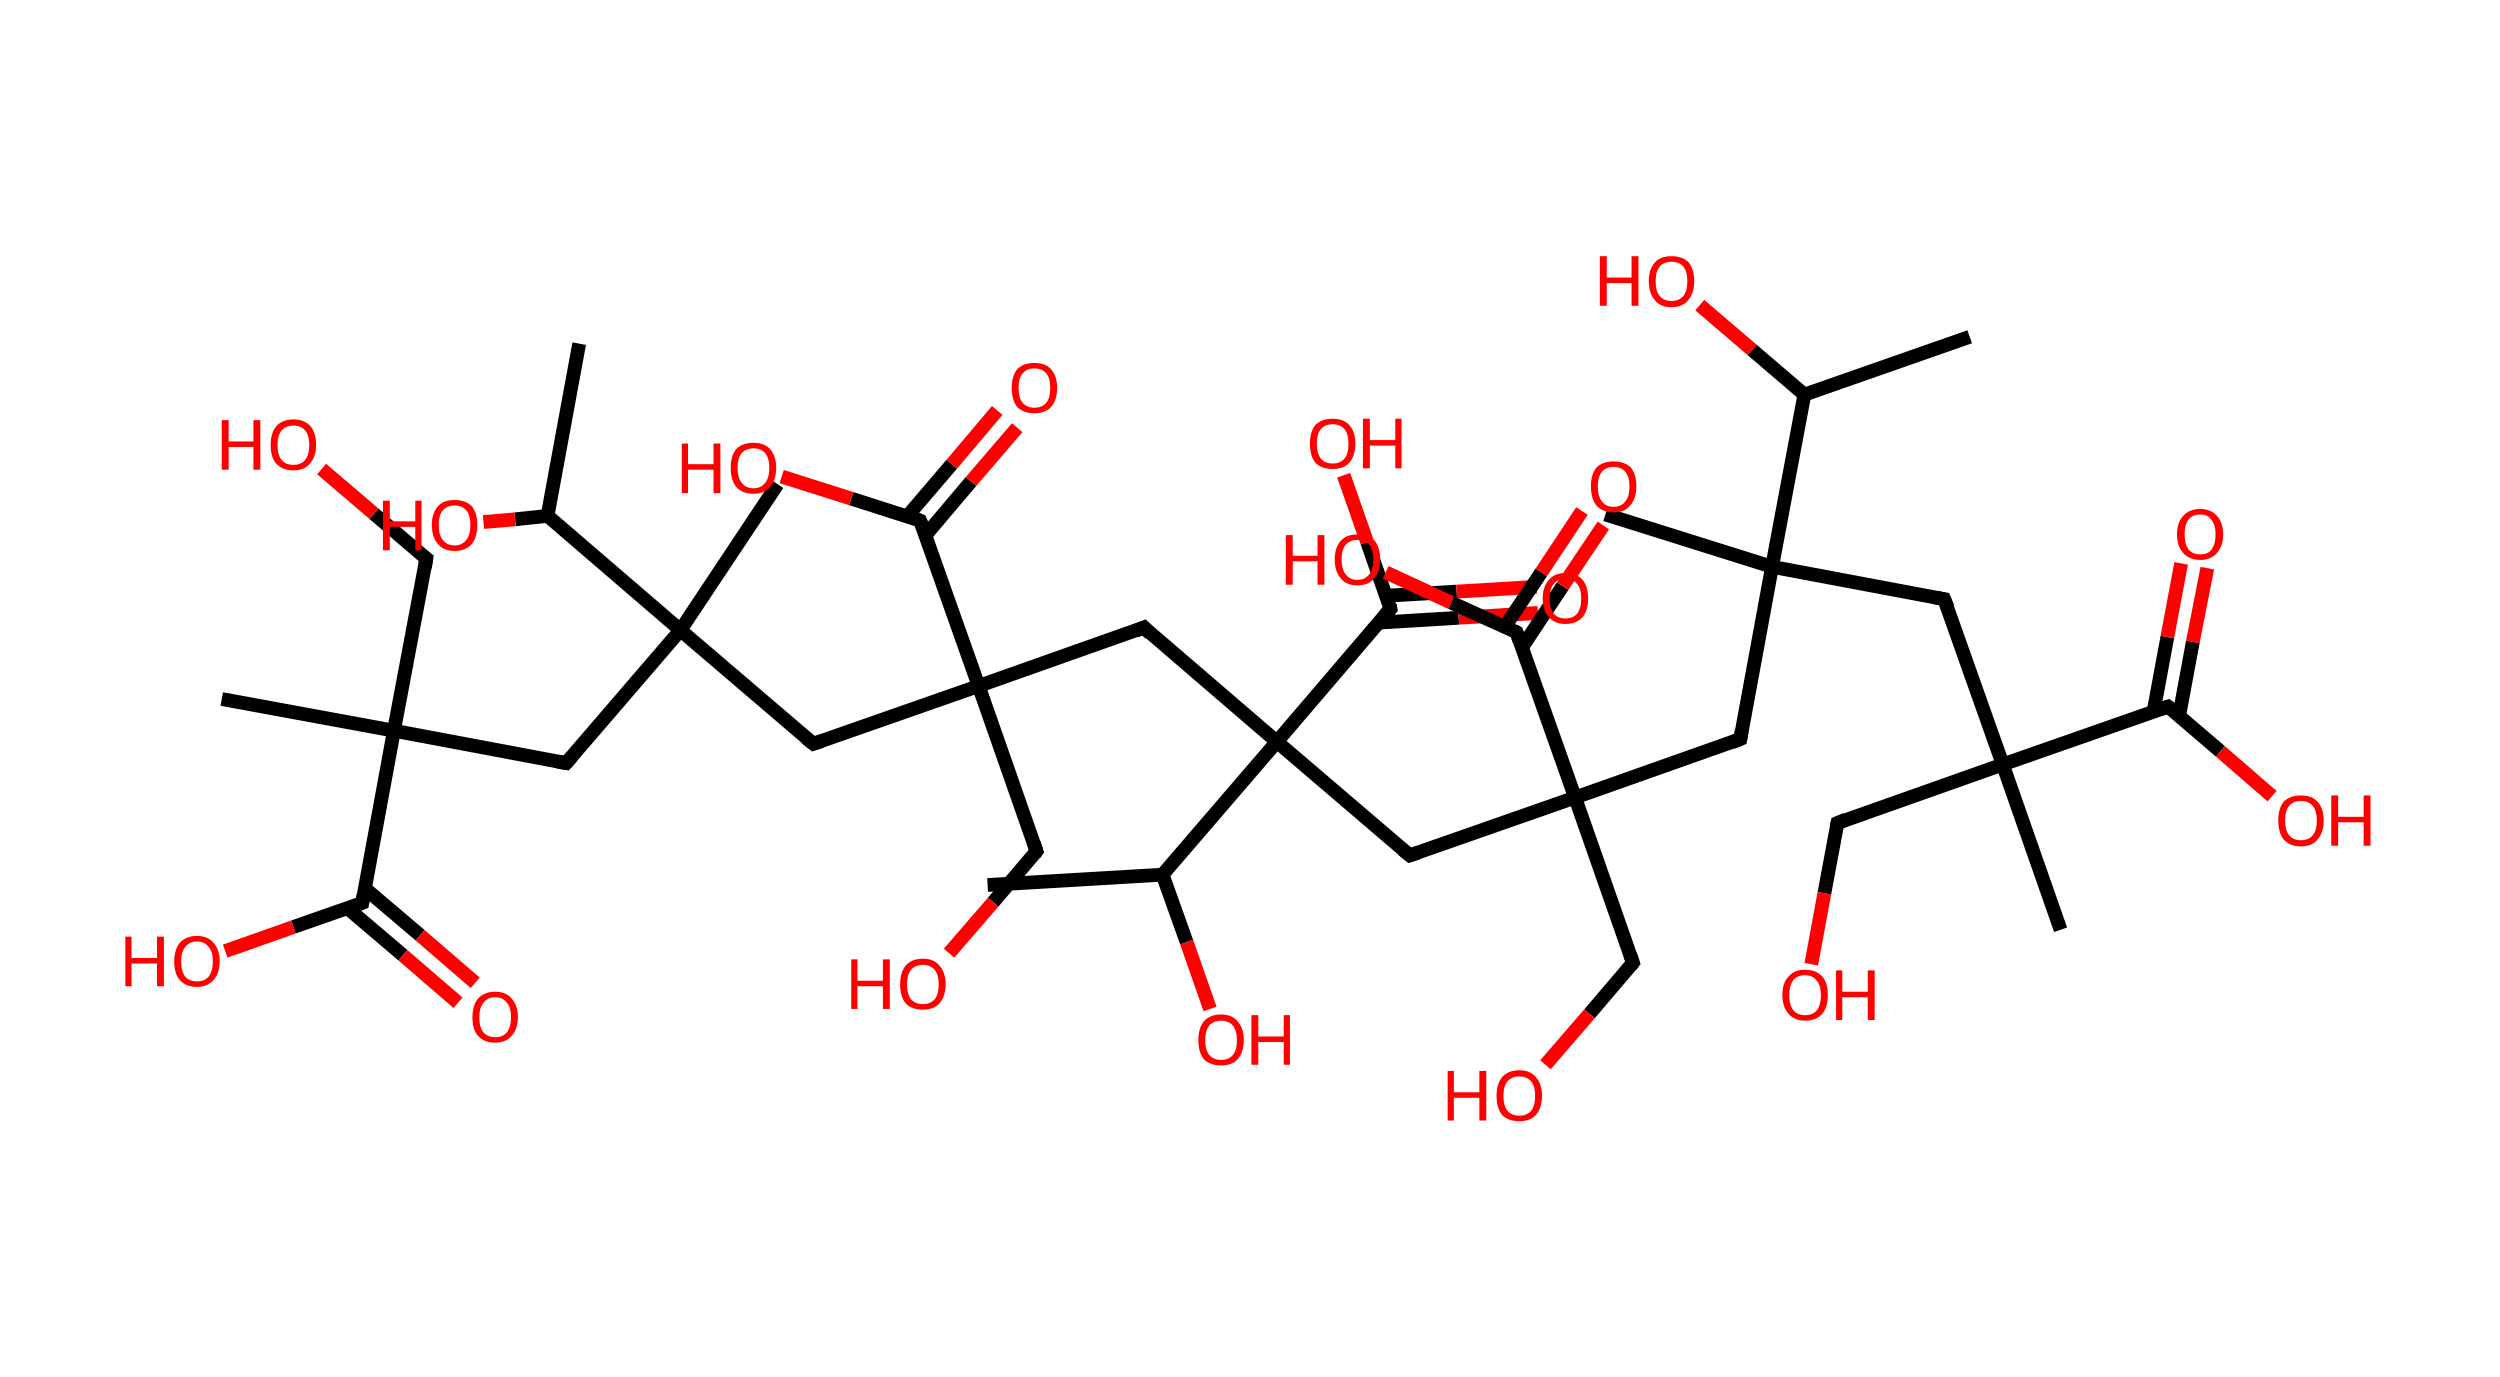 <?xml version='1.0' encoding='ASCII' standalone='yes'?>
<svg xmlns="http://www.w3.org/2000/svg" xmlns:rdkit="http://www.rdkit.org/xml" xmlns:xlink="http://www.w3.org/1999/xlink" version="1.1" baseProfile="full" xml:space="preserve" width="363px" height="200px" viewBox="0 0 363 200">
<!-- END OF HEADER -->
<rect style="opacity:1.0;fill:#FFFFFF;stroke:none" width="363.0" height="200.0" x="0.0" y="0.0"> </rect>
<path class="bond-0 atom-0 atom-1" d="M 286.0,48.9 L 262.0,57.3" style="fill:none;fill-rule:evenodd;stroke:#000000;stroke-width:2.0px;stroke-linecap:butt;stroke-linejoin:miter;stroke-opacity:1"/>
<path class="bond-1 atom-1 atom-2" d="M 262.0,57.3 L 254.4,50.8" style="fill:none;fill-rule:evenodd;stroke:#000000;stroke-width:2.0px;stroke-linecap:butt;stroke-linejoin:miter;stroke-opacity:1"/>
<path class="bond-1 atom-1 atom-2" d="M 254.4,50.8 L 246.8,44.3" style="fill:none;fill-rule:evenodd;stroke:#FF0000;stroke-width:2.0px;stroke-linecap:butt;stroke-linejoin:miter;stroke-opacity:1"/>
<path class="bond-2 atom-1 atom-3" d="M 262.0,57.3 L 257.3,82.3" style="fill:none;fill-rule:evenodd;stroke:#000000;stroke-width:2.0px;stroke-linecap:butt;stroke-linejoin:miter;stroke-opacity:1"/>
<path class="bond-3 atom-3 atom-4" d="M 257.3,82.3 L 233.1,74.7" style="fill:none;fill-rule:evenodd;stroke:#000000;stroke-width:2.0px;stroke-linecap:butt;stroke-linejoin:miter;stroke-opacity:1"/>
<path class="bond-4 atom-3 atom-5" d="M 257.3,82.3 L 282.3,87.0" style="fill:none;fill-rule:evenodd;stroke:#000000;stroke-width:2.0px;stroke-linecap:butt;stroke-linejoin:miter;stroke-opacity:1"/>
<path class="bond-5 atom-5 atom-6" d="M 282.3,87.0 L 290.8,111.0" style="fill:none;fill-rule:evenodd;stroke:#000000;stroke-width:2.0px;stroke-linecap:butt;stroke-linejoin:miter;stroke-opacity:1"/>
<path class="bond-6 atom-6 atom-7" d="M 290.8,111.0 L 299.2,135.0" style="fill:none;fill-rule:evenodd;stroke:#000000;stroke-width:2.0px;stroke-linecap:butt;stroke-linejoin:miter;stroke-opacity:1"/>
<path class="bond-7 atom-6 atom-8" d="M 290.8,111.0 L 266.8,119.5" style="fill:none;fill-rule:evenodd;stroke:#000000;stroke-width:2.0px;stroke-linecap:butt;stroke-linejoin:miter;stroke-opacity:1"/>
<path class="bond-8 atom-8 atom-9" d="M 266.8,119.5 L 264.9,129.7" style="fill:none;fill-rule:evenodd;stroke:#000000;stroke-width:2.0px;stroke-linecap:butt;stroke-linejoin:miter;stroke-opacity:1"/>
<path class="bond-8 atom-8 atom-9" d="M 264.9,129.7 L 263.0,140.0" style="fill:none;fill-rule:evenodd;stroke:#FF0000;stroke-width:2.0px;stroke-linecap:butt;stroke-linejoin:miter;stroke-opacity:1"/>
<path class="bond-9 atom-6 atom-10" d="M 290.8,111.0 L 314.8,102.6" style="fill:none;fill-rule:evenodd;stroke:#000000;stroke-width:2.0px;stroke-linecap:butt;stroke-linejoin:miter;stroke-opacity:1"/>
<path class="bond-10 atom-10 atom-11" d="M 316.4,104.0 L 318.4,93.2" style="fill:none;fill-rule:evenodd;stroke:#000000;stroke-width:2.0px;stroke-linecap:butt;stroke-linejoin:miter;stroke-opacity:1"/>
<path class="bond-10 atom-10 atom-11" d="M 318.4,93.2 L 320.5,82.5" style="fill:none;fill-rule:evenodd;stroke:#FF0000;stroke-width:2.0px;stroke-linecap:butt;stroke-linejoin:miter;stroke-opacity:1"/>
<path class="bond-10 atom-10 atom-11" d="M 312.7,103.3 L 314.7,92.5" style="fill:none;fill-rule:evenodd;stroke:#000000;stroke-width:2.0px;stroke-linecap:butt;stroke-linejoin:miter;stroke-opacity:1"/>
<path class="bond-10 atom-10 atom-11" d="M 314.7,92.5 L 316.7,81.8" style="fill:none;fill-rule:evenodd;stroke:#FF0000;stroke-width:2.0px;stroke-linecap:butt;stroke-linejoin:miter;stroke-opacity:1"/>
<path class="bond-11 atom-10 atom-12" d="M 314.8,102.6 L 322.4,109.1" style="fill:none;fill-rule:evenodd;stroke:#000000;stroke-width:2.0px;stroke-linecap:butt;stroke-linejoin:miter;stroke-opacity:1"/>
<path class="bond-11 atom-10 atom-12" d="M 322.4,109.1 L 329.9,115.6" style="fill:none;fill-rule:evenodd;stroke:#FF0000;stroke-width:2.0px;stroke-linecap:butt;stroke-linejoin:miter;stroke-opacity:1"/>
<path class="bond-12 atom-3 atom-13" d="M 257.3,82.3 L 252.7,107.3" style="fill:none;fill-rule:evenodd;stroke:#000000;stroke-width:2.0px;stroke-linecap:butt;stroke-linejoin:miter;stroke-opacity:1"/>
<path class="bond-13 atom-13 atom-14" d="M 252.7,107.3 L 228.7,115.8" style="fill:none;fill-rule:evenodd;stroke:#000000;stroke-width:2.0px;stroke-linecap:butt;stroke-linejoin:miter;stroke-opacity:1"/>
<path class="bond-14 atom-14 atom-15" d="M 228.7,115.8 L 237.1,139.8" style="fill:none;fill-rule:evenodd;stroke:#000000;stroke-width:2.0px;stroke-linecap:butt;stroke-linejoin:miter;stroke-opacity:1"/>
<path class="bond-15 atom-15 atom-16" d="M 237.1,139.8 L 230.8,147.2" style="fill:none;fill-rule:evenodd;stroke:#000000;stroke-width:2.0px;stroke-linecap:butt;stroke-linejoin:miter;stroke-opacity:1"/>
<path class="bond-15 atom-15 atom-16" d="M 230.8,147.2 L 224.4,154.6" style="fill:none;fill-rule:evenodd;stroke:#FF0000;stroke-width:2.0px;stroke-linecap:butt;stroke-linejoin:miter;stroke-opacity:1"/>
<path class="bond-16 atom-14 atom-17" d="M 228.7,115.8 L 204.7,124.2" style="fill:none;fill-rule:evenodd;stroke:#000000;stroke-width:2.0px;stroke-linecap:butt;stroke-linejoin:miter;stroke-opacity:1"/>
<path class="bond-17 atom-17 atom-18" d="M 204.7,124.2 L 185.4,107.7" style="fill:none;fill-rule:evenodd;stroke:#000000;stroke-width:2.0px;stroke-linecap:butt;stroke-linejoin:miter;stroke-opacity:1"/>
<path class="bond-18 atom-18 atom-19" d="M 185.4,107.7 L 166.1,91.1" style="fill:none;fill-rule:evenodd;stroke:#000000;stroke-width:2.0px;stroke-linecap:butt;stroke-linejoin:miter;stroke-opacity:1"/>
<path class="bond-19 atom-19 atom-20" d="M 166.1,91.1 L 142.1,99.6" style="fill:none;fill-rule:evenodd;stroke:#000000;stroke-width:2.0px;stroke-linecap:butt;stroke-linejoin:miter;stroke-opacity:1"/>
<path class="bond-20 atom-20 atom-21" d="M 142.1,99.6 L 150.5,123.6" style="fill:none;fill-rule:evenodd;stroke:#000000;stroke-width:2.0px;stroke-linecap:butt;stroke-linejoin:miter;stroke-opacity:1"/>
<path class="bond-21 atom-21 atom-22" d="M 150.5,123.6 L 144.2,131.0" style="fill:none;fill-rule:evenodd;stroke:#000000;stroke-width:2.0px;stroke-linecap:butt;stroke-linejoin:miter;stroke-opacity:1"/>
<path class="bond-21 atom-21 atom-22" d="M 144.2,131.0 L 137.8,138.4" style="fill:none;fill-rule:evenodd;stroke:#FF0000;stroke-width:2.0px;stroke-linecap:butt;stroke-linejoin:miter;stroke-opacity:1"/>
<path class="bond-22 atom-20 atom-23" d="M 142.1,99.6 L 118.1,108.0" style="fill:none;fill-rule:evenodd;stroke:#000000;stroke-width:2.0px;stroke-linecap:butt;stroke-linejoin:miter;stroke-opacity:1"/>
<path class="bond-23 atom-23 atom-24" d="M 118.1,108.0 L 98.8,91.5" style="fill:none;fill-rule:evenodd;stroke:#000000;stroke-width:2.0px;stroke-linecap:butt;stroke-linejoin:miter;stroke-opacity:1"/>
<path class="bond-24 atom-24 atom-25" d="M 98.8,91.5 L 112.9,70.3" style="fill:none;fill-rule:evenodd;stroke:#000000;stroke-width:2.0px;stroke-linecap:butt;stroke-linejoin:miter;stroke-opacity:1"/>
<path class="bond-25 atom-24 atom-26" d="M 98.8,91.5 L 82.2,110.8" style="fill:none;fill-rule:evenodd;stroke:#000000;stroke-width:2.0px;stroke-linecap:butt;stroke-linejoin:miter;stroke-opacity:1"/>
<path class="bond-26 atom-26 atom-27" d="M 82.2,110.8 L 57.2,106.1" style="fill:none;fill-rule:evenodd;stroke:#000000;stroke-width:2.0px;stroke-linecap:butt;stroke-linejoin:miter;stroke-opacity:1"/>
<path class="bond-27 atom-27 atom-28" d="M 57.2,106.1 L 32.2,101.5" style="fill:none;fill-rule:evenodd;stroke:#000000;stroke-width:2.0px;stroke-linecap:butt;stroke-linejoin:miter;stroke-opacity:1"/>
<path class="bond-28 atom-27 atom-29" d="M 57.2,106.1 L 61.9,81.1" style="fill:none;fill-rule:evenodd;stroke:#000000;stroke-width:2.0px;stroke-linecap:butt;stroke-linejoin:miter;stroke-opacity:1"/>
<path class="bond-29 atom-29 atom-30" d="M 61.9,81.1 L 54.3,74.6" style="fill:none;fill-rule:evenodd;stroke:#000000;stroke-width:2.0px;stroke-linecap:butt;stroke-linejoin:miter;stroke-opacity:1"/>
<path class="bond-29 atom-29 atom-30" d="M 54.3,74.6 L 46.7,68.1" style="fill:none;fill-rule:evenodd;stroke:#FF0000;stroke-width:2.0px;stroke-linecap:butt;stroke-linejoin:miter;stroke-opacity:1"/>
<path class="bond-30 atom-27 atom-31" d="M 57.2,106.1 L 52.6,131.1" style="fill:none;fill-rule:evenodd;stroke:#000000;stroke-width:2.0px;stroke-linecap:butt;stroke-linejoin:miter;stroke-opacity:1"/>
<path class="bond-31 atom-31 atom-32" d="M 50.5,131.9 L 58.5,138.7" style="fill:none;fill-rule:evenodd;stroke:#000000;stroke-width:2.0px;stroke-linecap:butt;stroke-linejoin:miter;stroke-opacity:1"/>
<path class="bond-31 atom-31 atom-32" d="M 58.5,138.7 L 66.5,145.6" style="fill:none;fill-rule:evenodd;stroke:#FF0000;stroke-width:2.0px;stroke-linecap:butt;stroke-linejoin:miter;stroke-opacity:1"/>
<path class="bond-31 atom-31 atom-32" d="M 53.0,129.0 L 61.0,135.8" style="fill:none;fill-rule:evenodd;stroke:#000000;stroke-width:2.0px;stroke-linecap:butt;stroke-linejoin:miter;stroke-opacity:1"/>
<path class="bond-31 atom-31 atom-32" d="M 61.0,135.8 L 69.0,142.7" style="fill:none;fill-rule:evenodd;stroke:#FF0000;stroke-width:2.0px;stroke-linecap:butt;stroke-linejoin:miter;stroke-opacity:1"/>
<path class="bond-32 atom-31 atom-33" d="M 52.6,131.1 L 42.6,134.6" style="fill:none;fill-rule:evenodd;stroke:#000000;stroke-width:2.0px;stroke-linecap:butt;stroke-linejoin:miter;stroke-opacity:1"/>
<path class="bond-32 atom-31 atom-33" d="M 42.6,134.6 L 32.7,138.1" style="fill:none;fill-rule:evenodd;stroke:#FF0000;stroke-width:2.0px;stroke-linecap:butt;stroke-linejoin:miter;stroke-opacity:1"/>
<path class="bond-33 atom-24 atom-34" d="M 98.8,91.5 L 79.5,74.9" style="fill:none;fill-rule:evenodd;stroke:#000000;stroke-width:2.0px;stroke-linecap:butt;stroke-linejoin:miter;stroke-opacity:1"/>
<path class="bond-34 atom-34 atom-35" d="M 79.5,74.9 L 84.1,49.9" style="fill:none;fill-rule:evenodd;stroke:#000000;stroke-width:2.0px;stroke-linecap:butt;stroke-linejoin:miter;stroke-opacity:1"/>
<path class="bond-35 atom-34 atom-36" d="M 79.5,74.9 L 74.8,75.4" style="fill:none;fill-rule:evenodd;stroke:#000000;stroke-width:2.0px;stroke-linecap:butt;stroke-linejoin:miter;stroke-opacity:1"/>
<path class="bond-35 atom-34 atom-36" d="M 74.8,75.4 L 70.2,75.8" style="fill:none;fill-rule:evenodd;stroke:#FF0000;stroke-width:2.0px;stroke-linecap:butt;stroke-linejoin:miter;stroke-opacity:1"/>
<path class="bond-36 atom-20 atom-37" d="M 142.1,99.6 L 133.6,75.6" style="fill:none;fill-rule:evenodd;stroke:#000000;stroke-width:2.0px;stroke-linecap:butt;stroke-linejoin:miter;stroke-opacity:1"/>
<path class="bond-37 atom-37 atom-38" d="M 134.4,77.7 L 141.0,69.9" style="fill:none;fill-rule:evenodd;stroke:#000000;stroke-width:2.0px;stroke-linecap:butt;stroke-linejoin:miter;stroke-opacity:1"/>
<path class="bond-37 atom-37 atom-38" d="M 141.0,69.9 L 147.7,62.1" style="fill:none;fill-rule:evenodd;stroke:#FF0000;stroke-width:2.0px;stroke-linecap:butt;stroke-linejoin:miter;stroke-opacity:1"/>
<path class="bond-37 atom-37 atom-38" d="M 131.7,75.0 L 138.2,67.4" style="fill:none;fill-rule:evenodd;stroke:#000000;stroke-width:2.0px;stroke-linecap:butt;stroke-linejoin:miter;stroke-opacity:1"/>
<path class="bond-37 atom-37 atom-38" d="M 138.2,67.4 L 144.8,59.6" style="fill:none;fill-rule:evenodd;stroke:#FF0000;stroke-width:2.0px;stroke-linecap:butt;stroke-linejoin:miter;stroke-opacity:1"/>
<path class="bond-38 atom-37 atom-39" d="M 133.6,75.6 L 123.6,72.4" style="fill:none;fill-rule:evenodd;stroke:#000000;stroke-width:2.0px;stroke-linecap:butt;stroke-linejoin:miter;stroke-opacity:1"/>
<path class="bond-38 atom-37 atom-39" d="M 123.6,72.4 L 113.5,69.2" style="fill:none;fill-rule:evenodd;stroke:#FF0000;stroke-width:2.0px;stroke-linecap:butt;stroke-linejoin:miter;stroke-opacity:1"/>
<path class="bond-39 atom-18 atom-40" d="M 185.4,107.7 L 201.9,88.4" style="fill:none;fill-rule:evenodd;stroke:#000000;stroke-width:2.0px;stroke-linecap:butt;stroke-linejoin:miter;stroke-opacity:1"/>
<path class="bond-40 atom-40 atom-41" d="M 200.2,90.4 L 211.8,89.7" style="fill:none;fill-rule:evenodd;stroke:#000000;stroke-width:2.0px;stroke-linecap:butt;stroke-linejoin:miter;stroke-opacity:1"/>
<path class="bond-40 atom-40 atom-41" d="M 211.8,89.7 L 223.3,89.0" style="fill:none;fill-rule:evenodd;stroke:#FF0000;stroke-width:2.0px;stroke-linecap:butt;stroke-linejoin:miter;stroke-opacity:1"/>
<path class="bond-40 atom-40 atom-41" d="M 201.3,86.5 L 211.5,85.9" style="fill:none;fill-rule:evenodd;stroke:#000000;stroke-width:2.0px;stroke-linecap:butt;stroke-linejoin:miter;stroke-opacity:1"/>
<path class="bond-40 atom-40 atom-41" d="M 211.5,85.9 L 223.1,85.2" style="fill:none;fill-rule:evenodd;stroke:#FF0000;stroke-width:2.0px;stroke-linecap:butt;stroke-linejoin:miter;stroke-opacity:1"/>
<path class="bond-41 atom-40 atom-42" d="M 201.9,88.4 L 198.5,78.7" style="fill:none;fill-rule:evenodd;stroke:#000000;stroke-width:2.0px;stroke-linecap:butt;stroke-linejoin:miter;stroke-opacity:1"/>
<path class="bond-41 atom-40 atom-42" d="M 198.5,78.7 L 195.1,69.0" style="fill:none;fill-rule:evenodd;stroke:#FF0000;stroke-width:2.0px;stroke-linecap:butt;stroke-linejoin:miter;stroke-opacity:1"/>
<path class="bond-42 atom-18 atom-43" d="M 185.4,107.7 L 168.8,127.0" style="fill:none;fill-rule:evenodd;stroke:#000000;stroke-width:2.0px;stroke-linecap:butt;stroke-linejoin:miter;stroke-opacity:1"/>
<path class="bond-43 atom-43 atom-44" d="M 168.8,127.0 L 143.4,128.5" style="fill:none;fill-rule:evenodd;stroke:#000000;stroke-width:2.0px;stroke-linecap:butt;stroke-linejoin:miter;stroke-opacity:1"/>
<path class="bond-44 atom-43 atom-45" d="M 168.8,127.0 L 172.3,136.8" style="fill:none;fill-rule:evenodd;stroke:#000000;stroke-width:2.0px;stroke-linecap:butt;stroke-linejoin:miter;stroke-opacity:1"/>
<path class="bond-44 atom-43 atom-45" d="M 172.3,136.8 L 175.7,146.5" style="fill:none;fill-rule:evenodd;stroke:#FF0000;stroke-width:2.0px;stroke-linecap:butt;stroke-linejoin:miter;stroke-opacity:1"/>
<path class="bond-45 atom-14 atom-46" d="M 228.7,115.8 L 220.2,91.8" style="fill:none;fill-rule:evenodd;stroke:#000000;stroke-width:2.0px;stroke-linecap:butt;stroke-linejoin:miter;stroke-opacity:1"/>
<path class="bond-46 atom-46 atom-47" d="M 221.0,94.0 L 226.9,85.1" style="fill:none;fill-rule:evenodd;stroke:#000000;stroke-width:2.0px;stroke-linecap:butt;stroke-linejoin:miter;stroke-opacity:1"/>
<path class="bond-46 atom-46 atom-47" d="M 226.9,85.1 L 232.8,76.3" style="fill:none;fill-rule:evenodd;stroke:#FF0000;stroke-width:2.0px;stroke-linecap:butt;stroke-linejoin:miter;stroke-opacity:1"/>
<path class="bond-46 atom-46 atom-47" d="M 218.5,91.0 L 223.8,83.1" style="fill:none;fill-rule:evenodd;stroke:#000000;stroke-width:2.0px;stroke-linecap:butt;stroke-linejoin:miter;stroke-opacity:1"/>
<path class="bond-46 atom-46 atom-47" d="M 223.8,83.1 L 229.7,74.2" style="fill:none;fill-rule:evenodd;stroke:#FF0000;stroke-width:2.0px;stroke-linecap:butt;stroke-linejoin:miter;stroke-opacity:1"/>
<path class="bond-47 atom-46 atom-48" d="M 220.2,91.8 L 210.7,87.5" style="fill:none;fill-rule:evenodd;stroke:#000000;stroke-width:2.0px;stroke-linecap:butt;stroke-linejoin:miter;stroke-opacity:1"/>
<path class="bond-47 atom-46 atom-48" d="M 210.7,87.5 L 201.2,83.1" style="fill:none;fill-rule:evenodd;stroke:#FF0000;stroke-width:2.0px;stroke-linecap:butt;stroke-linejoin:miter;stroke-opacity:1"/>
<path d="M 281.1,86.8 L 282.3,87.0 L 282.8,88.2" style="fill:none;stroke:#000000;stroke-width:2.0px;stroke-linecap:butt;stroke-linejoin:miter;stroke-opacity:1;"/>
<path d="M 268.0,119.0 L 266.8,119.5 L 266.7,120.0" style="fill:none;stroke:#000000;stroke-width:2.0px;stroke-linecap:butt;stroke-linejoin:miter;stroke-opacity:1;"/>
<path d="M 313.6,103.0 L 314.8,102.6 L 315.2,102.9" style="fill:none;stroke:#000000;stroke-width:2.0px;stroke-linecap:butt;stroke-linejoin:miter;stroke-opacity:1;"/>
<path d="M 252.9,106.1 L 252.7,107.3 L 251.5,107.8" style="fill:none;stroke:#000000;stroke-width:2.0px;stroke-linecap:butt;stroke-linejoin:miter;stroke-opacity:1;"/>
<path d="M 236.7,138.6 L 237.1,139.8 L 236.8,140.2" style="fill:none;stroke:#000000;stroke-width:2.0px;stroke-linecap:butt;stroke-linejoin:miter;stroke-opacity:1;"/>
<path d="M 205.9,123.8 L 204.7,124.2 L 203.7,123.4" style="fill:none;stroke:#000000;stroke-width:2.0px;stroke-linecap:butt;stroke-linejoin:miter;stroke-opacity:1;"/>
<path d="M 167.0,92.0 L 166.1,91.1 L 164.9,91.6" style="fill:none;stroke:#000000;stroke-width:2.0px;stroke-linecap:butt;stroke-linejoin:miter;stroke-opacity:1;"/>
<path d="M 150.1,122.4 L 150.5,123.6 L 150.2,124.0" style="fill:none;stroke:#000000;stroke-width:2.0px;stroke-linecap:butt;stroke-linejoin:miter;stroke-opacity:1;"/>
<path d="M 119.3,107.6 L 118.1,108.0 L 117.1,107.2" style="fill:none;stroke:#000000;stroke-width:2.0px;stroke-linecap:butt;stroke-linejoin:miter;stroke-opacity:1;"/>
<path d="M 83.1,109.8 L 82.2,110.8 L 81.0,110.6" style="fill:none;stroke:#000000;stroke-width:2.0px;stroke-linecap:butt;stroke-linejoin:miter;stroke-opacity:1;"/>
<path d="M 61.7,82.4 L 61.9,81.1 L 61.5,80.8" style="fill:none;stroke:#000000;stroke-width:2.0px;stroke-linecap:butt;stroke-linejoin:miter;stroke-opacity:1;"/>
<path d="M 52.8,129.9 L 52.6,131.1 L 52.1,131.3" style="fill:none;stroke:#000000;stroke-width:2.0px;stroke-linecap:butt;stroke-linejoin:miter;stroke-opacity:1;"/>
<path d="M 134.1,76.8 L 133.6,75.6 L 133.1,75.4" style="fill:none;stroke:#000000;stroke-width:2.0px;stroke-linecap:butt;stroke-linejoin:miter;stroke-opacity:1;"/>
<path d="M 201.1,89.3 L 201.9,88.4 L 201.8,87.9" style="fill:none;stroke:#000000;stroke-width:2.0px;stroke-linecap:butt;stroke-linejoin:miter;stroke-opacity:1;"/>
<path d="M 220.6,93.0 L 220.2,91.8 L 219.8,91.6" style="fill:none;stroke:#000000;stroke-width:2.0px;stroke-linecap:butt;stroke-linejoin:miter;stroke-opacity:1;"/>
<path class="atom-2" d="M 232.3 37.2 L 233.3 37.2 L 233.3 40.3 L 236.9 40.3 L 236.9 37.2 L 237.9 37.2 L 237.9 44.4 L 236.9 44.4 L 236.9 41.1 L 233.3 41.1 L 233.3 44.4 L 232.3 44.4 L 232.3 37.2 " fill="#FF0000"/>
<path class="atom-2" d="M 239.4 40.8 Q 239.4 39.1, 240.3 38.1 Q 241.1 37.2, 242.7 37.2 Q 244.3 37.2, 245.2 38.1 Q 246.0 39.1, 246.0 40.8 Q 246.0 42.6, 245.1 43.6 Q 244.3 44.6, 242.7 44.6 Q 241.1 44.6, 240.3 43.6 Q 239.4 42.6, 239.4 40.8 M 242.7 43.7 Q 243.8 43.7, 244.4 43.0 Q 245.0 42.3, 245.0 40.8 Q 245.0 39.4, 244.4 38.7 Q 243.8 38.0, 242.7 38.0 Q 241.6 38.0, 241.0 38.7 Q 240.4 39.4, 240.4 40.8 Q 240.4 42.3, 241.0 43.0 Q 241.6 43.7, 242.7 43.7 " fill="#FF0000"/>
<path class="atom-9" d="M 258.8 144.5 Q 258.8 142.7, 259.7 141.8 Q 260.5 140.8, 262.1 140.8 Q 263.7 140.8, 264.6 141.8 Q 265.4 142.7, 265.4 144.5 Q 265.4 146.2, 264.6 147.2 Q 263.7 148.2, 262.1 148.2 Q 260.5 148.2, 259.7 147.2 Q 258.8 146.2, 258.8 144.5 M 262.1 147.4 Q 263.2 147.4, 263.8 146.7 Q 264.4 145.9, 264.4 144.5 Q 264.4 143.1, 263.8 142.4 Q 263.2 141.6, 262.1 141.6 Q 261.0 141.6, 260.4 142.3 Q 259.8 143.1, 259.8 144.5 Q 259.8 145.9, 260.4 146.7 Q 261.0 147.4, 262.1 147.4 " fill="#FF0000"/>
<path class="atom-9" d="M 266.6 140.9 L 267.5 140.9 L 267.5 144.0 L 271.2 144.0 L 271.2 140.9 L 272.2 140.9 L 272.2 148.1 L 271.2 148.1 L 271.2 144.8 L 267.5 144.8 L 267.5 148.1 L 266.6 148.1 L 266.6 140.9 " fill="#FF0000"/>
<path class="atom-11" d="M 316.1 77.6 Q 316.1 75.9, 317.0 74.9 Q 317.9 73.9, 319.5 73.9 Q 321.0 73.9, 321.9 74.9 Q 322.8 75.9, 322.8 77.6 Q 322.8 79.3, 321.9 80.3 Q 321.0 81.3, 319.5 81.3 Q 317.9 81.3, 317.0 80.3 Q 316.1 79.3, 316.1 77.6 M 319.5 80.5 Q 320.6 80.5, 321.1 79.8 Q 321.7 79.0, 321.7 77.6 Q 321.7 76.2, 321.1 75.5 Q 320.6 74.7, 319.5 74.7 Q 318.4 74.7, 317.8 75.4 Q 317.2 76.2, 317.2 77.6 Q 317.2 79.0, 317.8 79.8 Q 318.4 80.5, 319.5 80.5 " fill="#FF0000"/>
<path class="atom-12" d="M 330.8 119.1 Q 330.8 117.4, 331.6 116.4 Q 332.5 115.5, 334.1 115.5 Q 335.7 115.5, 336.5 116.4 Q 337.4 117.4, 337.4 119.1 Q 337.4 120.9, 336.5 121.9 Q 335.7 122.9, 334.1 122.9 Q 332.5 122.9, 331.6 121.9 Q 330.8 120.9, 330.8 119.1 M 334.1 122.0 Q 335.2 122.0, 335.8 121.3 Q 336.4 120.6, 336.4 119.1 Q 336.4 117.7, 335.8 117.0 Q 335.2 116.3, 334.1 116.3 Q 333.0 116.3, 332.4 117.0 Q 331.8 117.7, 331.8 119.1 Q 331.8 120.6, 332.4 121.3 Q 333.0 122.0, 334.1 122.0 " fill="#FF0000"/>
<path class="atom-12" d="M 338.5 115.5 L 339.5 115.5 L 339.5 118.6 L 343.2 118.6 L 343.2 115.5 L 344.2 115.5 L 344.2 122.8 L 343.2 122.8 L 343.2 119.4 L 339.5 119.4 L 339.5 122.8 L 338.5 122.8 L 338.5 115.5 " fill="#FF0000"/>
<path class="atom-16" d="M 210.2 155.5 L 211.1 155.5 L 211.1 158.6 L 214.8 158.6 L 214.8 155.5 L 215.8 155.5 L 215.8 162.7 L 214.8 162.7 L 214.8 159.4 L 211.1 159.4 L 211.1 162.7 L 210.2 162.7 L 210.2 155.5 " fill="#FF0000"/>
<path class="atom-16" d="M 217.3 159.1 Q 217.3 157.4, 218.1 156.4 Q 219.0 155.4, 220.6 155.4 Q 222.2 155.4, 223.0 156.4 Q 223.9 157.4, 223.9 159.1 Q 223.9 160.9, 223.0 161.9 Q 222.2 162.8, 220.6 162.8 Q 219.0 162.8, 218.1 161.9 Q 217.3 160.9, 217.3 159.1 M 220.6 162.0 Q 221.7 162.0, 222.3 161.3 Q 222.9 160.6, 222.9 159.1 Q 222.9 157.7, 222.3 157.0 Q 221.7 156.3, 220.6 156.3 Q 219.5 156.3, 218.9 157.0 Q 218.3 157.7, 218.3 159.1 Q 218.3 160.6, 218.9 161.3 Q 219.5 162.0, 220.6 162.0 " fill="#FF0000"/>
<path class="atom-22" d="M 123.6 139.3 L 124.5 139.3 L 124.5 142.4 L 128.2 142.4 L 128.2 139.3 L 129.2 139.3 L 129.2 146.5 L 128.2 146.5 L 128.2 143.2 L 124.5 143.2 L 124.5 146.5 L 123.6 146.5 L 123.6 139.3 " fill="#FF0000"/>
<path class="atom-22" d="M 130.7 142.9 Q 130.7 141.2, 131.5 140.2 Q 132.4 139.2, 134.0 139.2 Q 135.6 139.2, 136.4 140.2 Q 137.3 141.2, 137.3 142.9 Q 137.3 144.7, 136.4 145.7 Q 135.6 146.6, 134.0 146.6 Q 132.4 146.6, 131.5 145.7 Q 130.7 144.7, 130.7 142.9 M 134.0 145.8 Q 135.1 145.8, 135.7 145.1 Q 136.3 144.4, 136.3 142.9 Q 136.3 141.5, 135.7 140.8 Q 135.1 140.1, 134.0 140.1 Q 132.9 140.1, 132.3 140.8 Q 131.7 141.5, 131.7 142.9 Q 131.7 144.4, 132.3 145.1 Q 132.9 145.8, 134.0 145.8 " fill="#FF0000"/>
<path class="atom-30" d="M 32.2 61.0 L 33.2 61.0 L 33.2 64.1 L 36.8 64.1 L 36.8 61.0 L 37.8 61.0 L 37.8 68.2 L 36.8 68.2 L 36.8 64.9 L 33.2 64.9 L 33.2 68.2 L 32.2 68.2 L 32.2 61.0 " fill="#FF0000"/>
<path class="atom-30" d="M 39.3 64.6 Q 39.3 62.9, 40.1 61.9 Q 41.0 60.9, 42.6 60.9 Q 44.2 60.9, 45.1 61.9 Q 45.9 62.9, 45.9 64.6 Q 45.9 66.3, 45.0 67.3 Q 44.2 68.3, 42.6 68.3 Q 41.0 68.3, 40.1 67.3 Q 39.3 66.4, 39.3 64.6 M 42.6 67.5 Q 43.7 67.5, 44.3 66.8 Q 44.9 66.0, 44.9 64.6 Q 44.9 63.2, 44.3 62.5 Q 43.7 61.8, 42.6 61.8 Q 41.5 61.8, 40.9 62.5 Q 40.3 63.2, 40.3 64.6 Q 40.3 66.1, 40.9 66.8 Q 41.5 67.5, 42.6 67.5 " fill="#FF0000"/>
<path class="atom-32" d="M 68.6 147.7 Q 68.6 146.0, 69.4 145.0 Q 70.3 144.0, 71.9 144.0 Q 73.5 144.0, 74.3 145.0 Q 75.2 146.0, 75.2 147.7 Q 75.2 149.4, 74.3 150.4 Q 73.4 151.4, 71.9 151.4 Q 70.3 151.4, 69.4 150.4 Q 68.6 149.5, 68.6 147.7 M 71.9 150.6 Q 73.0 150.6, 73.6 149.9 Q 74.2 149.1, 74.2 147.7 Q 74.2 146.3, 73.6 145.6 Q 73.0 144.8, 71.9 144.8 Q 70.8 144.8, 70.2 145.6 Q 69.6 146.3, 69.6 147.7 Q 69.6 149.2, 70.2 149.9 Q 70.8 150.6, 71.9 150.6 " fill="#FF0000"/>
<path class="atom-33" d="M 18.2 136.0 L 19.1 136.0 L 19.1 139.1 L 22.8 139.1 L 22.8 136.0 L 23.8 136.0 L 23.8 143.2 L 22.8 143.2 L 22.8 139.9 L 19.1 139.9 L 19.1 143.2 L 18.2 143.2 L 18.2 136.0 " fill="#FF0000"/>
<path class="atom-33" d="M 25.3 139.6 Q 25.3 137.9, 26.1 136.9 Q 27.0 135.9, 28.6 135.9 Q 30.2 135.9, 31.0 136.9 Q 31.9 137.9, 31.9 139.6 Q 31.9 141.3, 31.0 142.3 Q 30.1 143.3, 28.6 143.3 Q 27.0 143.3, 26.1 142.3 Q 25.3 141.4, 25.3 139.6 M 28.6 142.5 Q 29.7 142.5, 30.3 141.8 Q 30.9 141.0, 30.9 139.6 Q 30.9 138.2, 30.3 137.5 Q 29.7 136.7, 28.6 136.7 Q 27.5 136.7, 26.9 137.5 Q 26.3 138.2, 26.3 139.6 Q 26.3 141.1, 26.9 141.8 Q 27.5 142.5, 28.6 142.5 " fill="#FF0000"/>
<path class="atom-36" d="M 55.6 72.7 L 56.6 72.7 L 56.6 75.7 L 60.3 75.7 L 60.3 72.7 L 61.2 72.7 L 61.2 79.9 L 60.3 79.9 L 60.3 76.5 L 56.6 76.5 L 56.6 79.9 L 55.6 79.9 L 55.6 72.7 " fill="#FF0000"/>
<path class="atom-36" d="M 62.7 76.2 Q 62.7 74.5, 63.6 73.5 Q 64.4 72.6, 66.0 72.6 Q 67.6 72.6, 68.5 73.5 Q 69.3 74.5, 69.3 76.2 Q 69.3 78.0, 68.5 79.0 Q 67.6 80.0, 66.0 80.0 Q 64.4 80.0, 63.6 79.0 Q 62.7 78.0, 62.7 76.2 M 66.0 79.2 Q 67.1 79.2, 67.7 78.4 Q 68.3 77.7, 68.3 76.2 Q 68.3 74.8, 67.7 74.1 Q 67.1 73.4, 66.0 73.4 Q 64.9 73.4, 64.3 74.1 Q 63.7 74.8, 63.7 76.2 Q 63.7 77.7, 64.3 78.4 Q 64.9 79.2, 66.0 79.2 " fill="#FF0000"/>
<path class="atom-38" d="M 146.9 56.3 Q 146.9 54.6, 147.7 53.6 Q 148.6 52.7, 150.2 52.7 Q 151.8 52.7, 152.6 53.6 Q 153.5 54.6, 153.5 56.3 Q 153.5 58.1, 152.6 59.1 Q 151.8 60.0, 150.2 60.0 Q 148.6 60.0, 147.7 59.1 Q 146.9 58.1, 146.9 56.3 M 150.2 59.2 Q 151.3 59.2, 151.9 58.5 Q 152.5 57.8, 152.5 56.3 Q 152.5 54.9, 151.9 54.2 Q 151.3 53.5, 150.2 53.5 Q 149.1 53.5, 148.5 54.2 Q 147.9 54.9, 147.9 56.3 Q 147.9 57.8, 148.5 58.5 Q 149.1 59.2, 150.2 59.2 " fill="#FF0000"/>
<path class="atom-39" d="M 99.0 64.4 L 99.9 64.4 L 99.9 67.4 L 103.6 67.4 L 103.6 64.4 L 104.6 64.4 L 104.6 71.6 L 103.6 71.6 L 103.6 68.2 L 99.9 68.2 L 99.9 71.6 L 99.0 71.6 L 99.0 64.4 " fill="#FF0000"/>
<path class="atom-39" d="M 106.1 67.9 Q 106.1 66.2, 106.9 65.2 Q 107.8 64.3, 109.4 64.3 Q 111.0 64.3, 111.8 65.2 Q 112.7 66.2, 112.7 67.9 Q 112.7 69.7, 111.8 70.7 Q 111.0 71.7, 109.4 71.7 Q 107.8 71.7, 106.9 70.7 Q 106.1 69.7, 106.1 67.9 M 109.4 70.9 Q 110.5 70.9, 111.1 70.1 Q 111.7 69.4, 111.7 67.9 Q 111.7 66.5, 111.1 65.8 Q 110.5 65.1, 109.4 65.1 Q 108.3 65.1, 107.7 65.8 Q 107.1 66.5, 107.1 67.9 Q 107.1 69.4, 107.7 70.1 Q 108.3 70.9, 109.4 70.9 " fill="#FF0000"/>
<path class="atom-41" d="M 224.0 86.9 Q 224.0 85.2, 224.9 84.2 Q 225.7 83.2, 227.3 83.2 Q 228.9 83.2, 229.8 84.2 Q 230.6 85.2, 230.6 86.9 Q 230.6 88.6, 229.8 89.6 Q 228.9 90.6, 227.3 90.6 Q 225.7 90.6, 224.9 89.6 Q 224.0 88.7, 224.0 86.9 M 227.3 89.8 Q 228.4 89.8, 229.0 89.1 Q 229.6 88.3, 229.6 86.9 Q 229.6 85.5, 229.0 84.8 Q 228.4 84.0, 227.3 84.0 Q 226.2 84.0, 225.6 84.8 Q 225.0 85.5, 225.0 86.9 Q 225.0 88.3, 225.6 89.1 Q 226.2 89.8, 227.3 89.8 " fill="#FF0000"/>
<path class="atom-42" d="M 190.2 64.4 Q 190.2 62.7, 191.0 61.7 Q 191.9 60.8, 193.5 60.8 Q 195.1 60.8, 195.9 61.7 Q 196.8 62.7, 196.8 64.4 Q 196.8 66.2, 195.9 67.2 Q 195.1 68.1, 193.5 68.1 Q 191.9 68.1, 191.0 67.2 Q 190.2 66.2, 190.2 64.4 M 193.5 67.3 Q 194.6 67.3, 195.2 66.6 Q 195.8 65.9, 195.8 64.4 Q 195.8 63.0, 195.2 62.3 Q 194.6 61.6, 193.5 61.6 Q 192.4 61.6, 191.8 62.3 Q 191.2 63.0, 191.2 64.4 Q 191.2 65.9, 191.8 66.6 Q 192.4 67.3, 193.5 67.3 " fill="#FF0000"/>
<path class="atom-42" d="M 197.9 60.8 L 198.9 60.8 L 198.9 63.9 L 202.6 63.9 L 202.6 60.8 L 203.5 60.8 L 203.5 68.0 L 202.6 68.0 L 202.6 64.7 L 198.9 64.7 L 198.9 68.0 L 197.9 68.0 L 197.9 60.8 " fill="#FF0000"/>
<path class="atom-45" d="M 174.0 151.0 Q 174.0 149.3, 174.8 148.3 Q 175.7 147.3, 177.3 147.3 Q 178.9 147.3, 179.7 148.3 Q 180.6 149.3, 180.6 151.0 Q 180.6 152.8, 179.7 153.8 Q 178.9 154.7, 177.3 154.7 Q 175.7 154.7, 174.8 153.8 Q 174.0 152.8, 174.0 151.0 M 177.3 153.9 Q 178.4 153.9, 179.0 153.2 Q 179.6 152.5, 179.6 151.0 Q 179.6 149.6, 179.0 148.9 Q 178.4 148.2, 177.3 148.2 Q 176.2 148.2, 175.6 148.9 Q 175.0 149.6, 175.0 151.0 Q 175.0 152.5, 175.6 153.2 Q 176.2 153.9, 177.3 153.9 " fill="#FF0000"/>
<path class="atom-45" d="M 181.7 147.4 L 182.7 147.4 L 182.7 150.5 L 186.4 150.5 L 186.4 147.4 L 187.3 147.4 L 187.3 154.6 L 186.4 154.6 L 186.4 151.3 L 182.7 151.3 L 182.7 154.6 L 181.7 154.6 L 181.7 147.4 " fill="#FF0000"/>
<path class="atom-47" d="M 231.0 70.6 Q 231.0 68.9, 231.8 67.9 Q 232.7 67.0, 234.3 67.0 Q 235.9 67.0, 236.8 67.9 Q 237.6 68.9, 237.6 70.6 Q 237.6 72.4, 236.7 73.4 Q 235.9 74.4, 234.3 74.4 Q 232.7 74.4, 231.8 73.4 Q 231.0 72.4, 231.0 70.6 M 234.3 73.6 Q 235.4 73.6, 236.0 72.8 Q 236.6 72.1, 236.6 70.6 Q 236.6 69.2, 236.0 68.5 Q 235.4 67.8, 234.3 67.8 Q 233.2 67.8, 232.6 68.5 Q 232.0 69.2, 232.0 70.6 Q 232.0 72.1, 232.6 72.8 Q 233.2 73.6, 234.3 73.6 " fill="#FF0000"/>
<path class="atom-48" d="M 186.7 77.7 L 187.7 77.7 L 187.7 80.7 L 191.3 80.7 L 191.3 77.7 L 192.3 77.7 L 192.3 84.9 L 191.3 84.9 L 191.3 81.5 L 187.7 81.5 L 187.7 84.9 L 186.7 84.9 L 186.7 77.7 " fill="#FF0000"/>
<path class="atom-48" d="M 193.8 81.2 Q 193.8 79.5, 194.7 78.5 Q 195.5 77.6, 197.1 77.6 Q 198.7 77.6, 199.6 78.5 Q 200.4 79.5, 200.4 81.2 Q 200.4 83.0, 199.5 84.0 Q 198.7 85.0, 197.1 85.0 Q 195.5 85.0, 194.7 84.0 Q 193.8 83.0, 193.8 81.2 M 197.1 84.2 Q 198.2 84.2, 198.8 83.4 Q 199.4 82.7, 199.4 81.2 Q 199.4 79.8, 198.8 79.1 Q 198.2 78.4, 197.1 78.4 Q 196.0 78.4, 195.4 79.1 Q 194.8 79.8, 194.8 81.2 Q 194.8 82.7, 195.4 83.4 Q 196.0 84.2, 197.1 84.2 " fill="#FF0000"/>
</svg>
